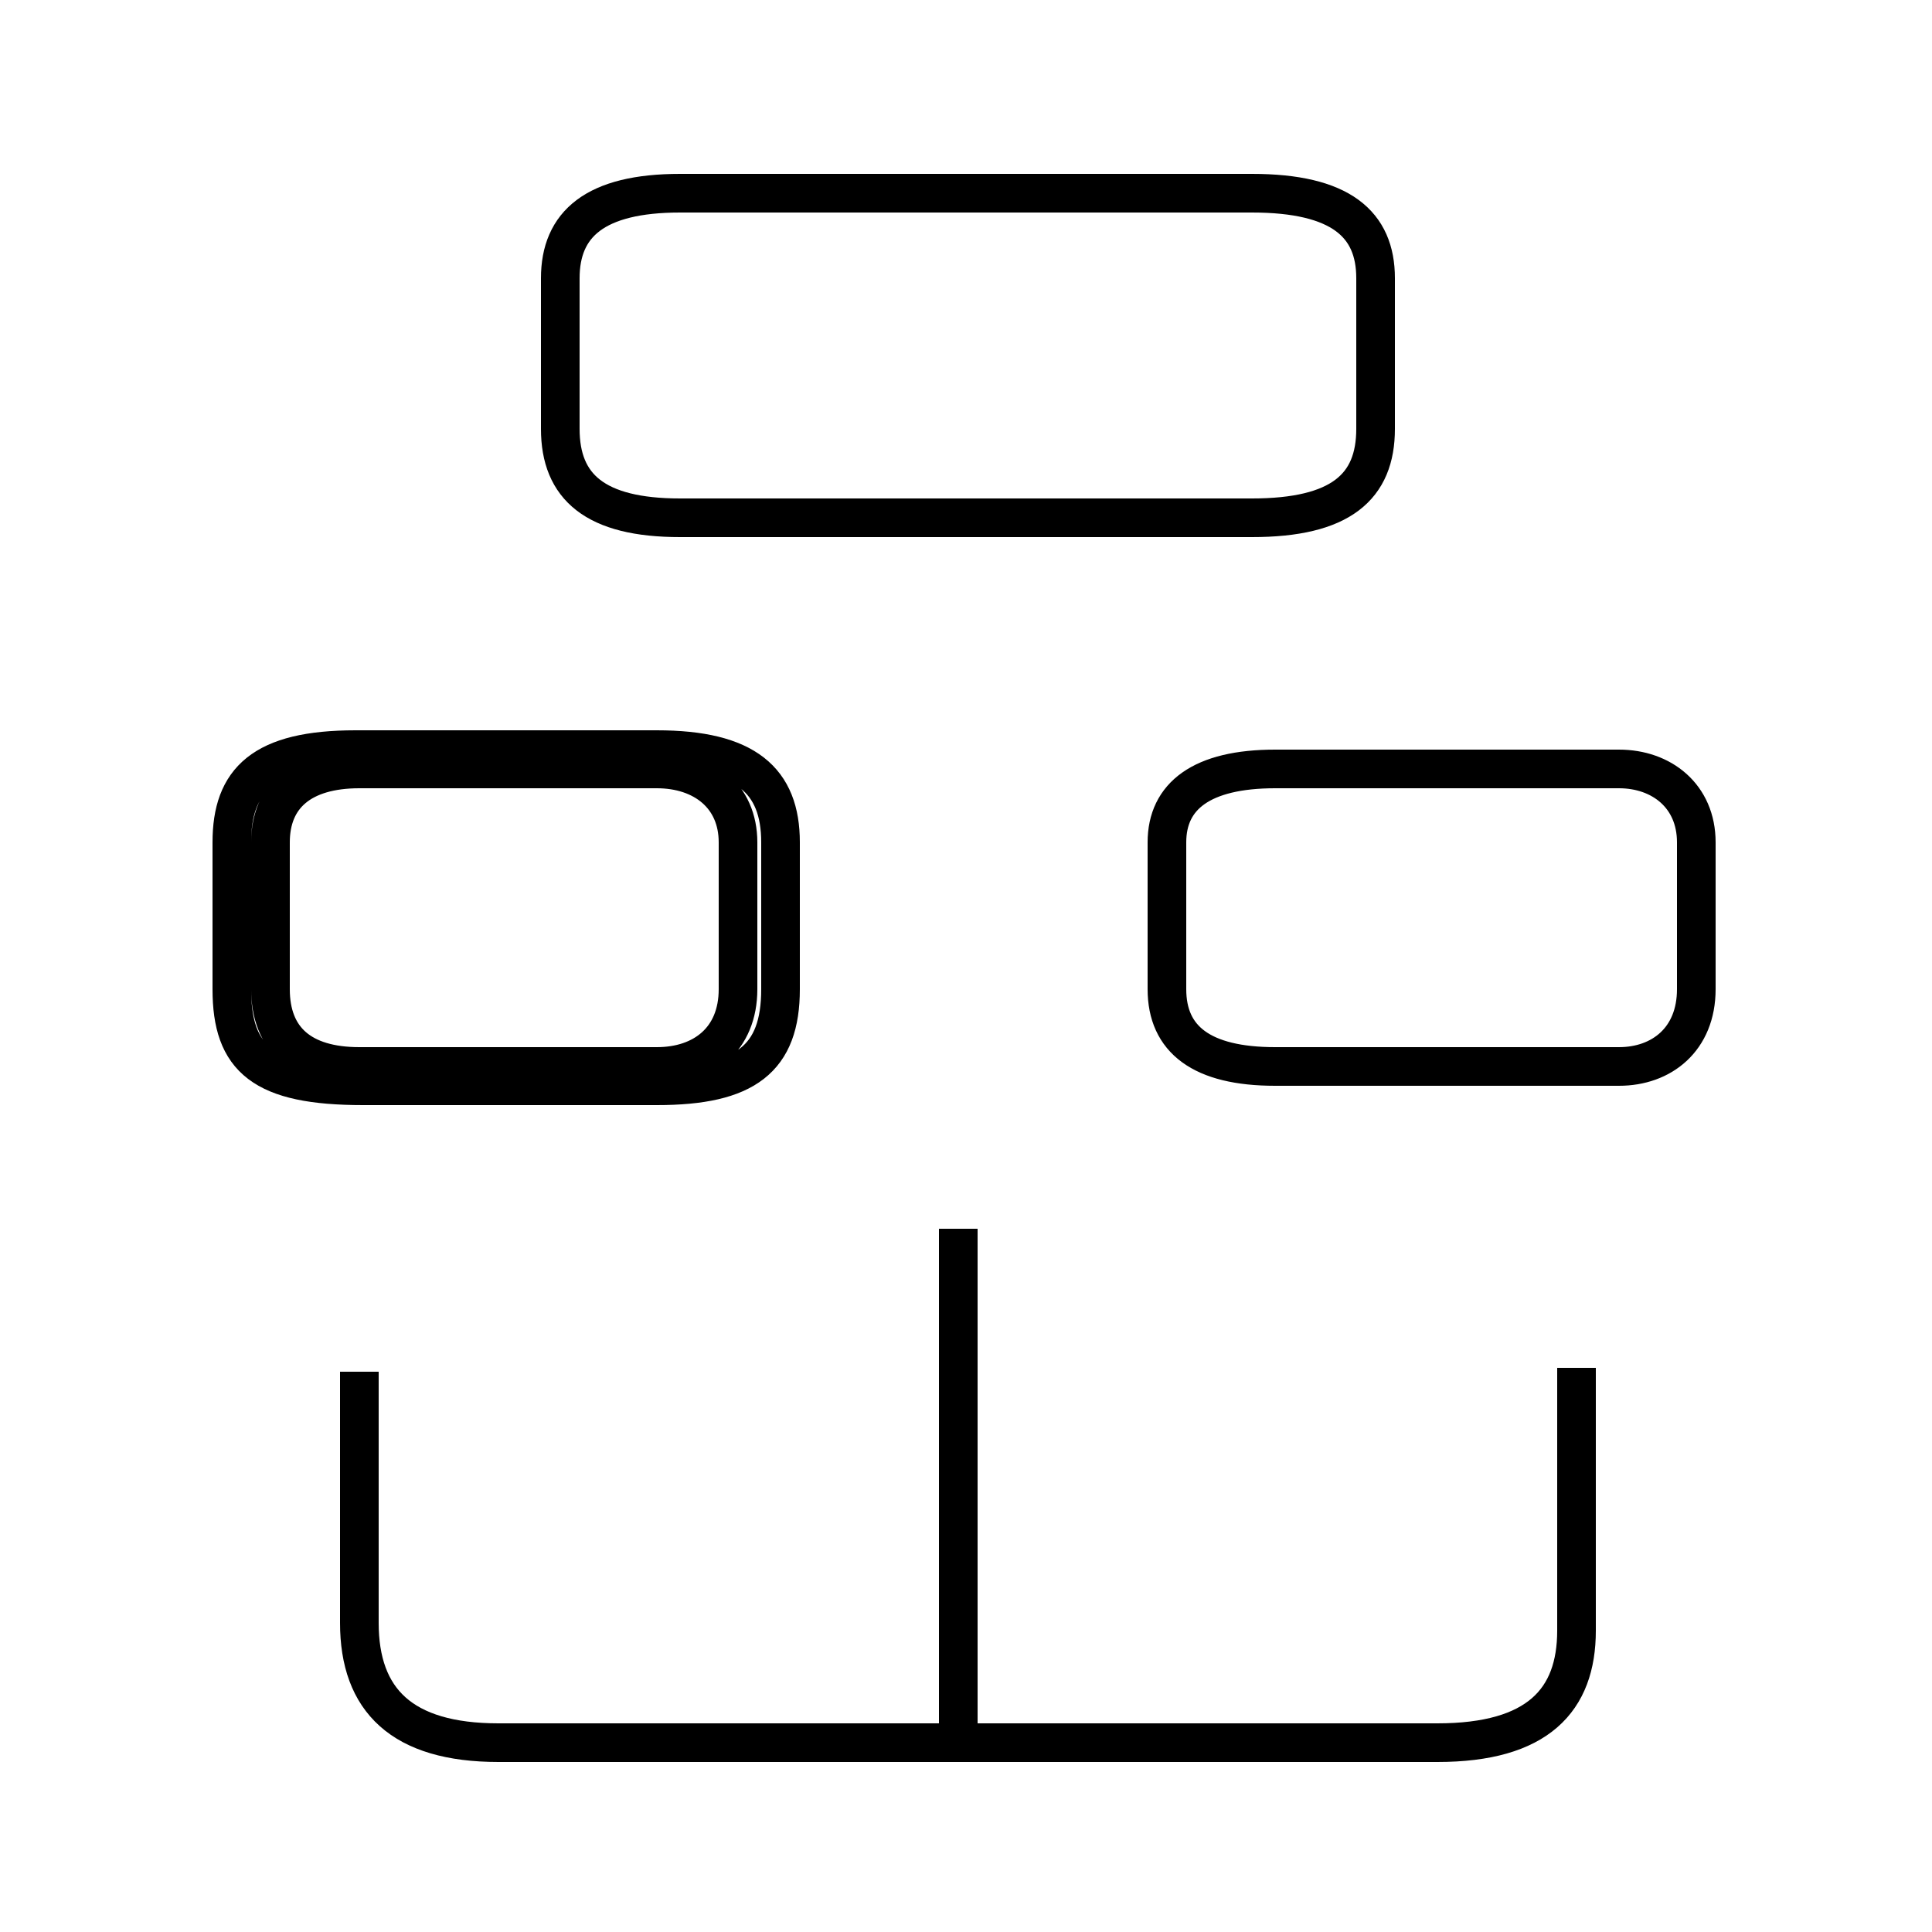 <?xml version='1.0' encoding='utf8'?>
<svg viewBox="0.0 -6.0 50.0 50.0" version="1.1" xmlns="http://www.w3.org/2000/svg">
<rect x="0.0" y="-6.0" width="50.0" height="50.0" fill="#808080" stroke="none"/>
<rect x="-1000" y="-1000" width="2000" height="2000" stroke="white" fill="white"/>
<g style="fill:white;stroke:#000000;  stroke-width:1">
<path d="M 9.4 -15.9 L 17.0 -15.9 C 19.3 -15.9 20.2 -16.6 20.2 -18.4 L 20.2 -22.2 C 20.2 -23.8 19.3 -24.6 17.0 -24.6 L 9.2 -24.6 C 6.8 -24.6 6.0 -23.8 6.0 -22.2 L 6.0 -18.4 C 6.0 -16.6 6.8 -15.9 9.4 -15.9 Z M 24.8 0.8 L 24.8 -12.2 M 9.3 -8.5 L 9.3 -2.0 C 9.3 0.0 10.4 1.1 12.9 1.1 L 37.2 1.1 C 39.8 1.1 40.8 0.0 40.8 -1.8 L 40.8 -8.6 M 17.0 -24.1 L 9.3 -24.1 C 7.8 -24.1 7.0 -23.4 7.0 -22.2 L 7.0 -18.4 C 7.0 -17.1 7.8 -16.4 9.3 -16.4 L 17.0 -16.4 C 18.2 -16.4 19.1 -17.1 19.1 -18.4 L 19.1 -22.2 C 19.1 -23.4 18.2 -24.1 17.0 -24.1 Z M 43.9 -18.4 L 43.9 -22.2 C 43.9 -23.4 43.0 -24.1 41.9 -24.1 L 33.0 -24.1 C 31.1 -24.1 30.2 -23.4 30.2 -22.2 L 30.2 -18.4 C 30.2 -17.1 31.1 -16.4 33.0 -16.4 L 41.9 -16.4 C 43.0 -16.4 43.9 -17.1 43.9 -18.4 Z M 17.6 -30.6 L 32.4 -30.6 C 34.7 -30.6 35.6 -31.4 35.6 -32.9 L 35.6 -36.8 C 35.6 -38.2 34.7 -39.0 32.4 -39.0 L 17.6 -39.0 C 15.4 -39.0 14.5 -38.2 14.5 -36.8 L 14.5 -32.9 C 14.5 -31.4 15.4 -30.6 17.6 -30.6 Z" transform="translate(0.0, 38.0)" />
</g>
</svg>